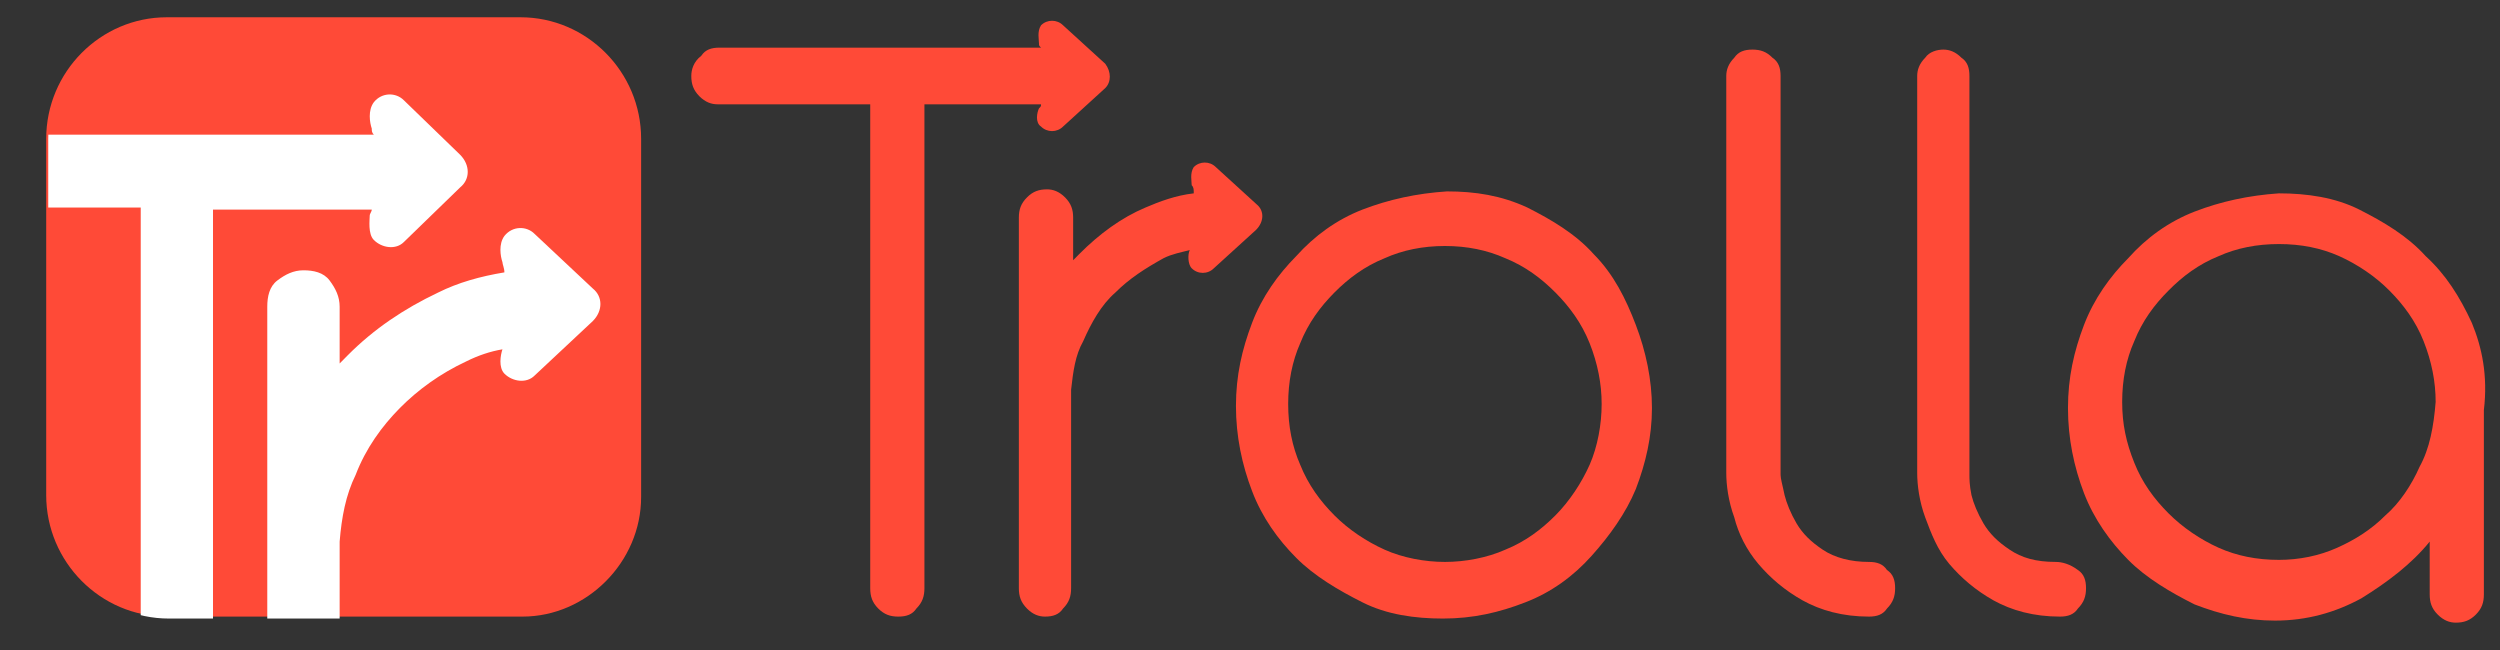 <?xml version="1.0" encoding="UTF-8"?>
<svg xmlns="http://www.w3.org/2000/svg" xmlns:xlink="http://www.w3.org/1999/xlink" width="100pt" height="26pt" viewBox="0 0 100 26" version="1.1">
<rect x="0" y="0" width="100" height="26" fill="#333333" stroke="none"/>
<defs>
<clipPath id="clip1">
  <path d="M 10.289 9 L 24.758 9 L 24.758 24.988 L 10.289 24.988 Z M 10.289 9 "/>
</clipPath>
<clipPath id="clip2">
  <path d="M 6.672 0.691 C 4.02 0.691 1.93 2.875 1.93 5.551 L 1.93 19.883 C 1.93 22.559 4.102 24.742 6.754 24.742 L 20.898 24.742 C 23.555 24.742 25.723 22.559 25.723 19.883 L 25.723 5.551 C 25.723 2.875 23.555 0.691 20.898 0.691 Z M 6.672 0.691 "/>
</clipPath>
<clipPath id="clip3">
  <path d="M 1.445 3.121 L 19 3.121 L 19 24.988 L 1.445 24.988 Z M 1.445 3.121 "/>
</clipPath>
<clipPath id="clip4">
  <path d="M 6.672 0.691 C 4.02 0.691 1.93 2.875 1.93 5.551 L 1.93 19.883 C 1.93 22.559 4.102 24.742 6.754 24.742 L 20.898 24.742 C 23.555 24.742 25.723 22.559 25.723 19.883 L 25.723 5.551 C 25.723 2.875 23.555 0.691 20.898 0.691 Z M 6.672 0.691 "/>
</clipPath>
</defs>
<g id="surface1">
<path style=" stroke:none;fill-rule:nonzero;fill:rgb(100%,29.02%,21.569%);fill-opacity:1;" d="M 44.211 3.523 C 44.453 3.281 44.453 2.875 44.211 2.551 L 42.523 1.012 C 42.281 0.77 41.883 0.77 41.641 1.012 C 41.48 1.258 41.559 1.582 41.559 1.742 C 41.559 1.824 41.559 1.824 41.641 1.906 L 28.777 1.906 C 28.457 1.906 28.215 1.984 28.055 2.227 C 27.734 2.473 27.652 2.797 27.652 3.039 C 27.652 3.363 27.734 3.605 27.973 3.848 C 28.215 4.09 28.457 4.172 28.699 4.172 L 34.809 4.172 L 34.809 23.527 C 34.809 23.852 34.887 24.094 35.129 24.34 C 35.371 24.582 35.609 24.664 35.934 24.664 C 36.254 24.664 36.496 24.582 36.656 24.34 C 36.898 24.094 36.977 23.852 36.977 23.527 L 36.977 4.172 L 41.641 4.172 C 41.641 4.254 41.641 4.254 41.559 4.336 C 41.48 4.496 41.398 4.902 41.641 5.062 C 41.883 5.305 42.281 5.305 42.523 5.062 Z M 44.211 3.523 "/>
<path style=" stroke:none;fill-rule:nonzero;fill:rgb(100%,29.02%,21.569%);fill-opacity:1;" d="M 63.586 18.59 C 63.262 19.316 62.781 20.047 62.219 20.613 C 61.656 21.18 61.012 21.664 60.211 21.988 C 59.484 22.312 58.602 22.477 57.797 22.477 C 56.992 22.477 56.109 22.312 55.387 21.988 C 54.664 21.664 53.938 21.18 53.375 20.613 C 52.812 20.047 52.332 19.398 52.008 18.59 C 51.688 17.859 51.527 17.051 51.527 16.16 C 51.527 15.27 51.688 14.457 52.008 13.73 C 52.332 12.918 52.812 12.27 53.375 11.703 C 53.938 11.137 54.582 10.652 55.387 10.328 C 56.109 10.004 56.914 9.84 57.797 9.84 C 58.684 9.84 59.484 10.004 60.211 10.328 C 61.012 10.652 61.656 11.137 62.219 11.703 C 62.781 12.27 63.262 12.918 63.586 13.73 C 63.906 14.539 64.066 15.348 64.066 16.16 C 64.066 16.969 63.906 17.859 63.586 18.59 M 63.746 10.164 C 63.023 9.355 62.059 8.789 61.094 8.301 C 60.047 7.816 59.004 7.656 57.879 7.656 C 56.672 7.734 55.547 7.98 54.5 8.383 C 53.457 8.789 52.574 9.438 51.848 10.246 C 51.125 10.977 50.48 11.867 50.082 12.918 C 49.68 13.973 49.438 15.023 49.438 16.238 C 49.438 17.453 49.68 18.59 50.082 19.641 C 50.48 20.695 51.125 21.586 51.848 22.312 C 52.574 23.043 53.535 23.609 54.5 24.094 C 55.465 24.582 56.59 24.742 57.719 24.742 C 58.922 24.742 59.969 24.5 61.012 24.094 C 62.059 23.691 62.941 23.043 63.664 22.234 C 64.391 21.422 65.031 20.531 65.434 19.559 C 65.836 18.508 66.078 17.453 66.078 16.32 C 66.078 15.188 65.836 14.055 65.434 13 C 65.031 11.945 64.551 10.977 63.746 10.164 "/>
<path style=" stroke:none;fill-rule:nonzero;fill:rgb(100%,29.02%,21.569%);fill-opacity:1;" d="M 74.758 22.477 C 74.035 22.477 73.391 22.312 72.91 21.988 C 72.426 21.664 72.105 21.344 71.863 20.938 C 71.625 20.531 71.465 20.129 71.383 19.805 C 71.301 19.398 71.223 19.156 71.223 18.992 L 71.223 3.039 C 71.223 2.715 71.141 2.473 70.898 2.309 C 70.66 2.066 70.418 1.984 70.098 1.984 C 69.773 1.984 69.535 2.066 69.371 2.309 C 69.133 2.551 69.051 2.797 69.051 3.039 L 69.051 18.914 C 69.051 19.398 69.133 20.047 69.371 20.695 C 69.535 21.344 69.855 21.988 70.336 22.559 C 70.82 23.125 71.383 23.609 72.105 24.016 C 72.828 24.418 73.715 24.664 74.758 24.664 C 75.082 24.664 75.32 24.582 75.48 24.34 C 75.723 24.094 75.805 23.852 75.805 23.527 C 75.805 23.203 75.723 22.961 75.48 22.801 C 75.32 22.559 75.082 22.477 74.758 22.477 "/>
<path style=" stroke:none;fill-rule:nonzero;fill:rgb(100%,29.02%,21.569%);fill-opacity:1;" d="M 82.234 22.477 C 81.43 22.477 80.867 22.312 80.387 21.988 C 79.902 21.664 79.582 21.344 79.34 20.938 C 79.102 20.531 78.938 20.129 78.859 19.805 C 78.777 19.398 78.777 19.156 78.777 18.992 L 78.777 3.039 C 78.777 2.715 78.699 2.473 78.457 2.309 C 78.215 2.066 77.973 1.984 77.734 1.984 C 77.492 1.984 77.172 2.066 77.008 2.309 C 76.77 2.551 76.688 2.797 76.688 3.039 L 76.688 18.914 C 76.688 19.398 76.77 20.047 77.008 20.695 C 77.25 21.344 77.492 21.988 77.973 22.559 C 78.457 23.125 79.02 23.609 79.742 24.016 C 80.465 24.418 81.352 24.664 82.395 24.664 C 82.719 24.664 82.957 24.582 83.117 24.34 C 83.359 24.094 83.441 23.852 83.441 23.527 C 83.441 23.203 83.359 22.961 83.117 22.801 C 82.797 22.559 82.477 22.477 82.234 22.477 "/>
<path style=" stroke:none;fill-rule:nonzero;fill:rgb(100%,29.02%,21.569%);fill-opacity:1;" d="M 96.785 18.668 C 96.465 19.398 95.98 20.129 95.418 20.613 C 94.855 21.18 94.211 21.586 93.488 21.91 C 92.766 22.234 91.961 22.395 91.156 22.395 C 90.273 22.395 89.469 22.234 88.746 21.91 C 88.023 21.586 87.301 21.098 86.738 20.531 C 86.172 19.965 85.691 19.316 85.371 18.508 C 85.047 17.699 84.887 16.969 84.887 16.078 C 84.887 15.188 85.047 14.375 85.371 13.648 C 85.691 12.84 86.172 12.191 86.738 11.625 C 87.301 11.055 87.941 10.57 88.746 10.246 C 89.469 9.922 90.273 9.762 91.156 9.762 C 92.043 9.762 92.844 9.922 93.57 10.246 C 94.293 10.57 95.016 11.055 95.578 11.625 C 96.141 12.191 96.625 12.84 96.945 13.648 C 97.266 14.457 97.426 15.27 97.426 16.078 C 97.348 17.051 97.188 17.941 96.785 18.668 M 98.875 12.918 C 98.391 11.867 97.828 10.977 97.027 10.246 C 96.301 9.438 95.336 8.871 94.371 8.383 C 93.41 7.898 92.281 7.734 91.156 7.734 C 89.953 7.816 88.828 8.059 87.781 8.465 C 86.738 8.871 85.852 9.516 85.129 10.328 C 84.406 11.055 83.762 11.945 83.359 13 C 82.957 14.055 82.719 15.105 82.719 16.32 C 82.719 17.535 82.957 18.668 83.359 19.723 C 83.762 20.773 84.406 21.664 85.129 22.395 C 85.852 23.125 86.816 23.691 87.781 24.176 C 88.828 24.582 89.871 24.824 90.996 24.824 C 92.281 24.824 93.41 24.5 94.453 23.934 C 95.5 23.285 96.465 22.559 97.188 21.664 L 97.188 23.773 C 97.188 24.094 97.266 24.34 97.508 24.582 C 97.75 24.824 97.992 24.906 98.23 24.906 C 98.555 24.906 98.793 24.824 99.035 24.582 C 99.277 24.34 99.355 24.094 99.355 23.773 L 99.355 16.402 C 99.52 15.023 99.277 13.891 98.875 12.918 "/>
<path style=" stroke:none;fill-rule:nonzero;fill:rgb(100%,29.02%,21.569%);fill-opacity:1;" d="M 50.32 8.223 L 48.633 6.684 C 48.391 6.441 47.992 6.441 47.75 6.684 C 47.59 6.926 47.668 7.25 47.668 7.41 C 47.75 7.492 47.75 7.574 47.75 7.734 C 47.027 7.816 46.383 8.059 45.82 8.301 C 44.855 8.707 43.973 9.355 43.168 10.164 C 43.086 10.246 43.008 10.328 42.926 10.41 L 42.926 8.707 C 42.926 8.383 42.844 8.141 42.605 7.898 C 42.363 7.656 42.121 7.574 41.883 7.574 C 41.559 7.574 41.316 7.656 41.078 7.898 C 40.836 8.141 40.754 8.383 40.754 8.707 L 40.754 15.512 C 40.754 15.672 40.754 15.836 40.754 15.996 L 40.754 23.527 C 40.754 23.852 40.836 24.094 41.078 24.34 C 41.316 24.582 41.559 24.664 41.801 24.664 C 42.121 24.664 42.363 24.582 42.523 24.34 C 42.766 24.094 42.844 23.852 42.844 23.527 L 42.844 15.59 C 42.926 14.863 43.008 14.215 43.328 13.648 C 43.648 12.918 44.051 12.191 44.613 11.703 C 45.176 11.137 45.82 10.73 46.543 10.328 C 46.863 10.164 47.266 10.086 47.59 10.004 C 47.508 10.164 47.508 10.57 47.668 10.73 C 47.91 10.977 48.312 10.977 48.555 10.73 L 50.242 9.195 C 50.562 8.871 50.562 8.465 50.32 8.223 "/>
<path style=" stroke:none;fill-rule:nonzero;fill:rgb(100%,29.02%,21.569%);fill-opacity:1;" d="M 20.898 24.664 L 6.672 24.664 C 4.02 24.664 1.848 22.477 1.848 19.805 L 1.848 5.551 C 1.848 2.875 4.02 0.691 6.672 0.691 L 20.82 0.691 C 23.473 0.691 25.645 2.875 25.645 5.551 L 25.645 19.883 C 25.645 22.477 23.473 24.664 20.898 24.664 "/>
<g clip-path="url(#clip1)" clip-rule="nonzero">
<g clip-path="url(#clip2)" clip-rule="nonzero">
<path style=" stroke:none;fill-rule:nonzero;fill:rgb(100%,100%,100%);fill-opacity:1;" d="M 23.715 11.543 L 21.383 9.355 C 21.062 9.031 20.5 9.031 20.176 9.438 C 19.938 9.762 20.016 10.246 20.098 10.488 C 20.098 10.57 20.176 10.73 20.176 10.895 C 19.211 11.055 18.328 11.301 17.523 11.703 C 16.156 12.352 14.953 13.16 13.906 14.215 C 13.828 14.297 13.664 14.457 13.586 14.539 L 13.586 12.27 C 13.586 11.867 13.426 11.543 13.184 11.219 C 12.941 10.895 12.539 10.812 12.137 10.812 C 11.738 10.812 11.414 10.977 11.094 11.219 C 10.773 11.461 10.691 11.867 10.691 12.27 L 10.691 21.586 C 10.691 21.828 10.691 22.07 10.691 22.234 L 10.691 32.52 C 10.691 32.922 10.852 33.246 11.094 33.57 C 11.414 33.895 11.738 33.977 12.137 33.977 C 12.539 33.977 12.863 33.812 13.184 33.57 C 13.504 33.328 13.586 32.922 13.586 32.52 L 13.586 21.664 C 13.664 20.695 13.828 19.805 14.227 18.992 C 14.629 17.941 15.273 17.051 15.996 16.32 C 16.719 15.59 17.605 14.945 18.648 14.457 C 19.133 14.215 19.613 14.055 20.098 13.973 C 20.016 14.215 19.938 14.699 20.176 14.945 C 20.5 15.27 21.062 15.348 21.383 15.023 L 23.715 12.84 C 24.117 12.434 24.117 11.867 23.715 11.543 "/>
</g>
</g>
<g clip-path="url(#clip3)" clip-rule="nonzero">
<g clip-path="url(#clip4)" clip-rule="nonzero">
<path style=" stroke:none;fill-rule:nonzero;fill:rgb(100%,100%,100%);fill-opacity:1;" d="M 18.41 7.492 C 18.809 7.168 18.809 6.602 18.41 6.195 L 16.156 4.012 C 15.836 3.688 15.273 3.688 14.953 4.09 C 14.711 4.414 14.789 4.902 14.871 5.145 C 14.871 5.227 14.871 5.305 14.953 5.387 L -2.652 5.387 C -3.055 5.387 -3.457 5.551 -3.699 5.793 C -4.02 6.117 -4.102 6.441 -4.102 6.844 C -4.102 7.25 -4.02 7.656 -3.699 7.898 C -3.375 8.223 -3.055 8.301 -2.652 8.301 L 5.629 8.301 L 5.629 34.785 C 5.629 35.191 5.789 35.516 6.027 35.84 C 6.352 36.164 6.672 36.324 7.074 36.324 C 7.477 36.324 7.797 36.164 8.117 35.918 C 8.441 35.598 8.52 35.273 8.52 34.867 L 8.52 8.383 L 14.871 8.383 C 14.871 8.465 14.789 8.547 14.789 8.625 C 14.789 8.789 14.711 9.355 14.953 9.598 C 15.273 9.922 15.836 10.004 16.156 9.68 Z M 18.41 7.492 "/>
</g>
</g>
</g>
</svg>
